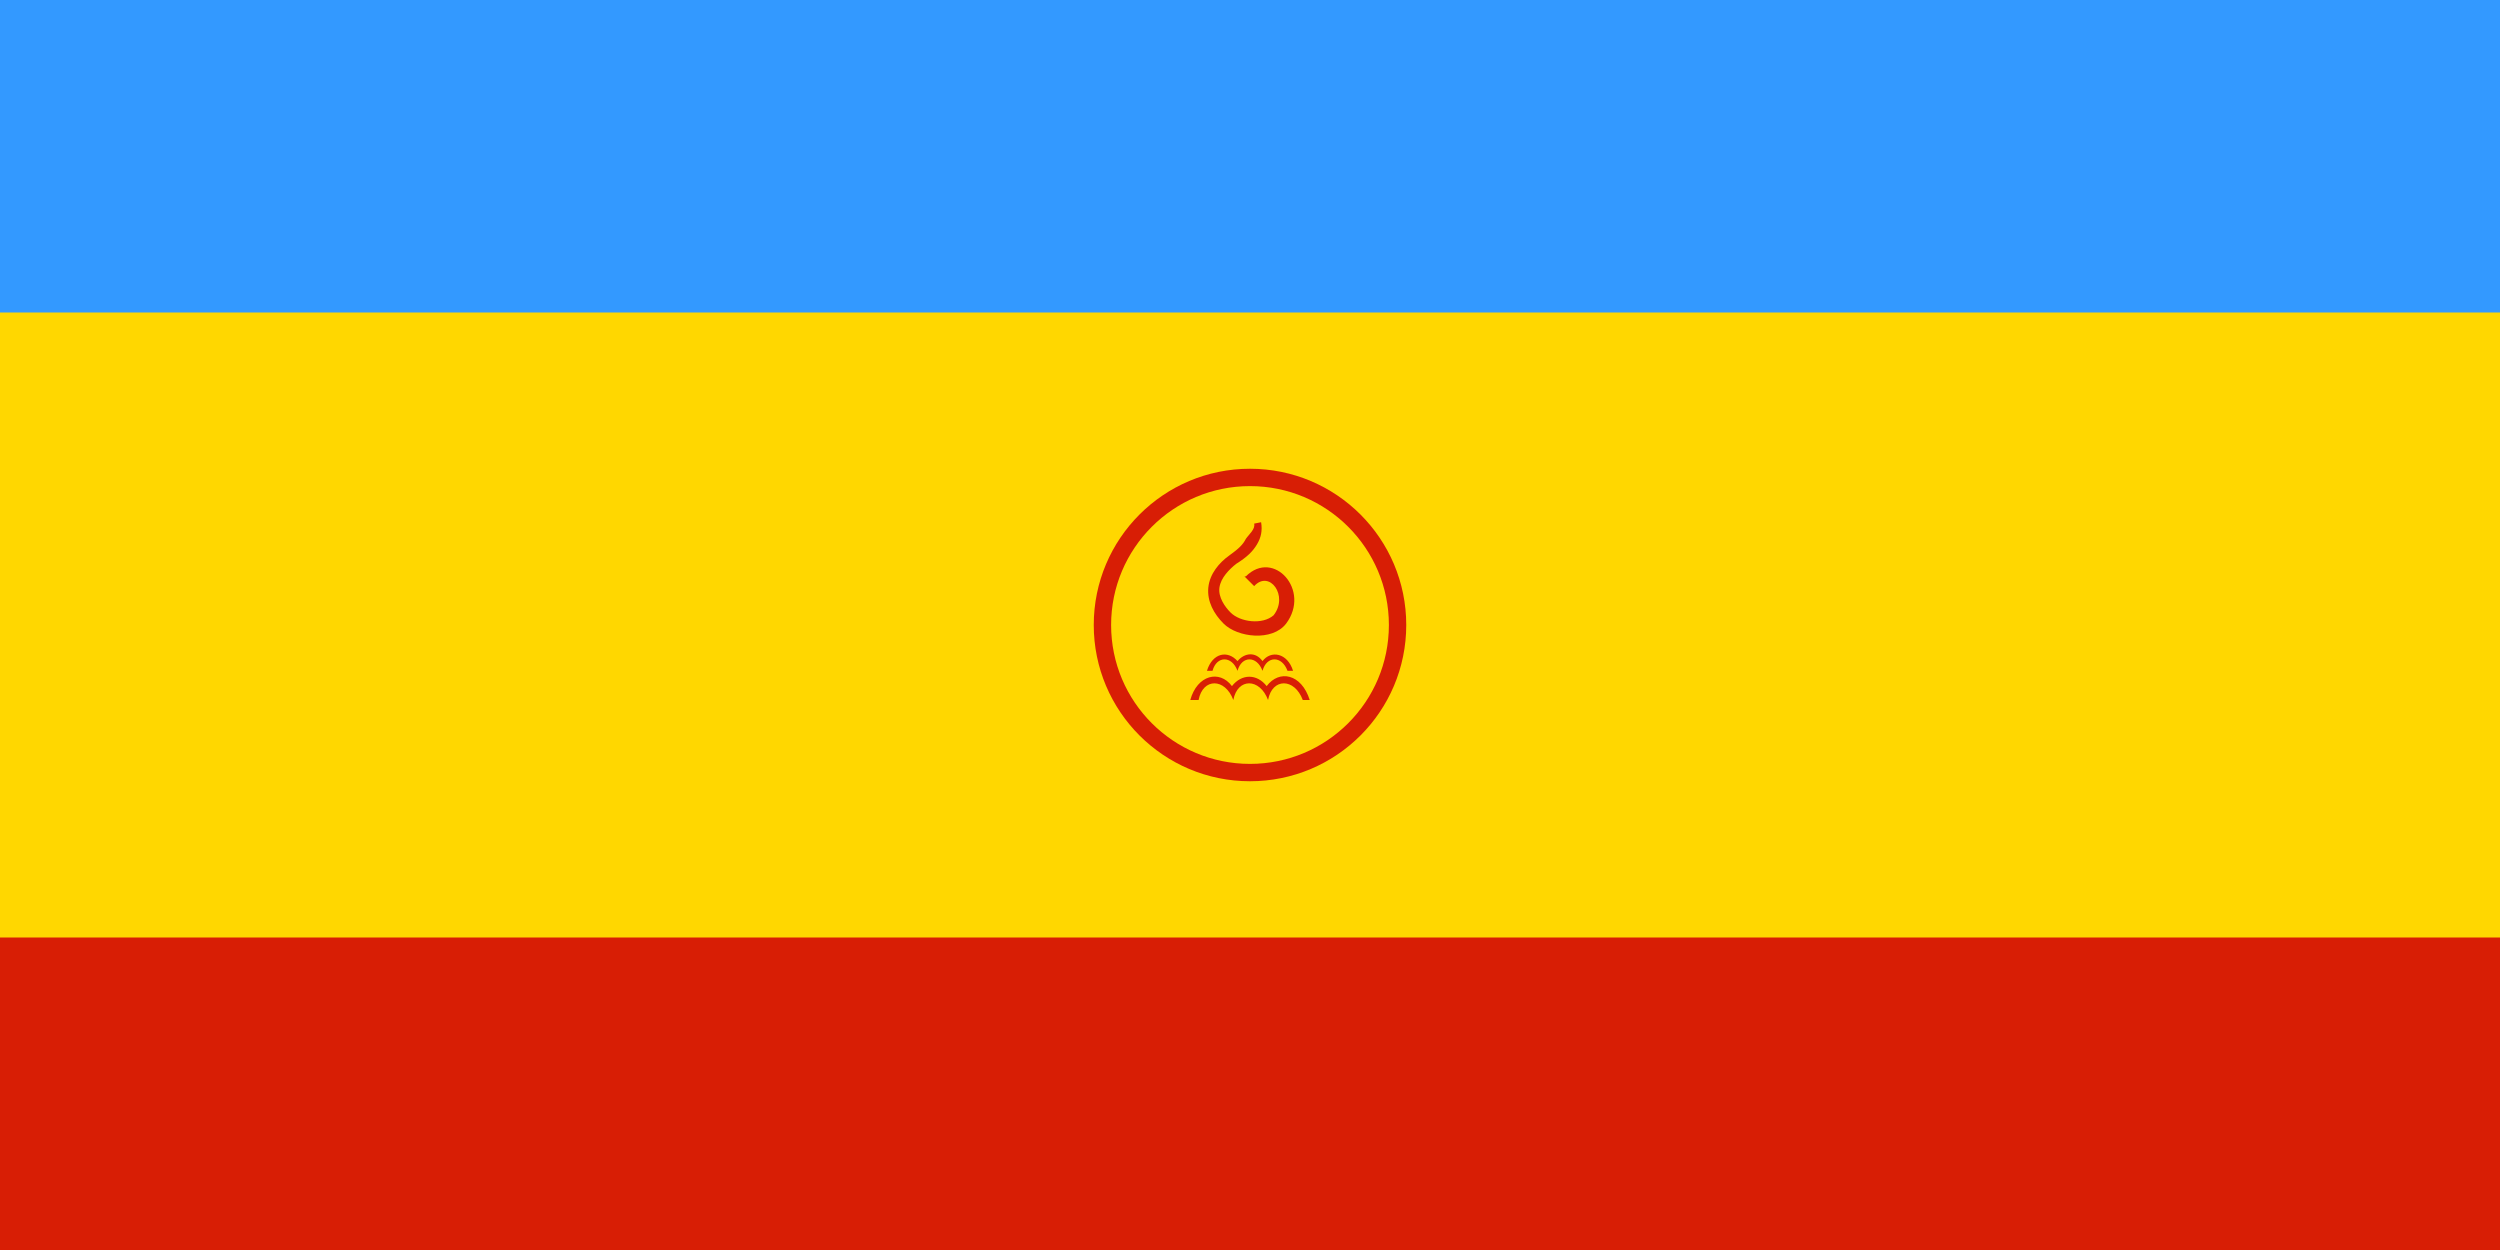 <svg xmlns="http://www.w3.org/2000/svg" width="1200px" height="600px" viewBox="0 0 1800 900">
<rect fill="#d81e05" width="1800" height="900"/>
<rect fill="#ffd700" width="1800" height="675"/>
<rect fill="#3399ff" width="1800" height="225"/>
<circle fill="#d81e05" cx="900" cy="450" r="112.5"/>
<circle fill="#ffd700" cx="900" cy="450" r="100"/>
<path fill="#d81e05" d="M938 504c-6,-16 -22,-16 -25,0 -6,-16 -22,-16 -25,0 -6,-16 -22,-16 -25,0l-6 0c5,-18 21,-22 30,-10 7,-9 18,-9 25,0 9,-12 25,-9 31,10l-5 0z"/>
<path fill="#d81e05" d="M927 483c-4,-11 -15,-11 -18,0 -4,-11 -15,-11 -18,0 -4,-11 -15,-11 -18,0l-4 0c4,-13 15,-15 22,-7 5,-6 13,-7 18,0 6,-8 18,-6 22,7l-3 0z"/>
<path fill="#d81e05" d="M897 415c20,-20 47,10 29,34 -10,13 -35,10 -45,0 -7,-7 -12,-16 -11,-26 1,-10 8,-18 15,-23 7,-5 10,-8 12,-12 2,-3 7,-7 6,-11 l 5 -1c1,6 0,11 -3,16 -3,5 -7,9 -15,14 -5,4 -11,10 -12,17 -1,7 4,14 8,18 7,7 23,9 31,2 0,0 0,0 0,0 11,-14 -3,-33 -14,-21 l -7 -7z"/>
</svg>